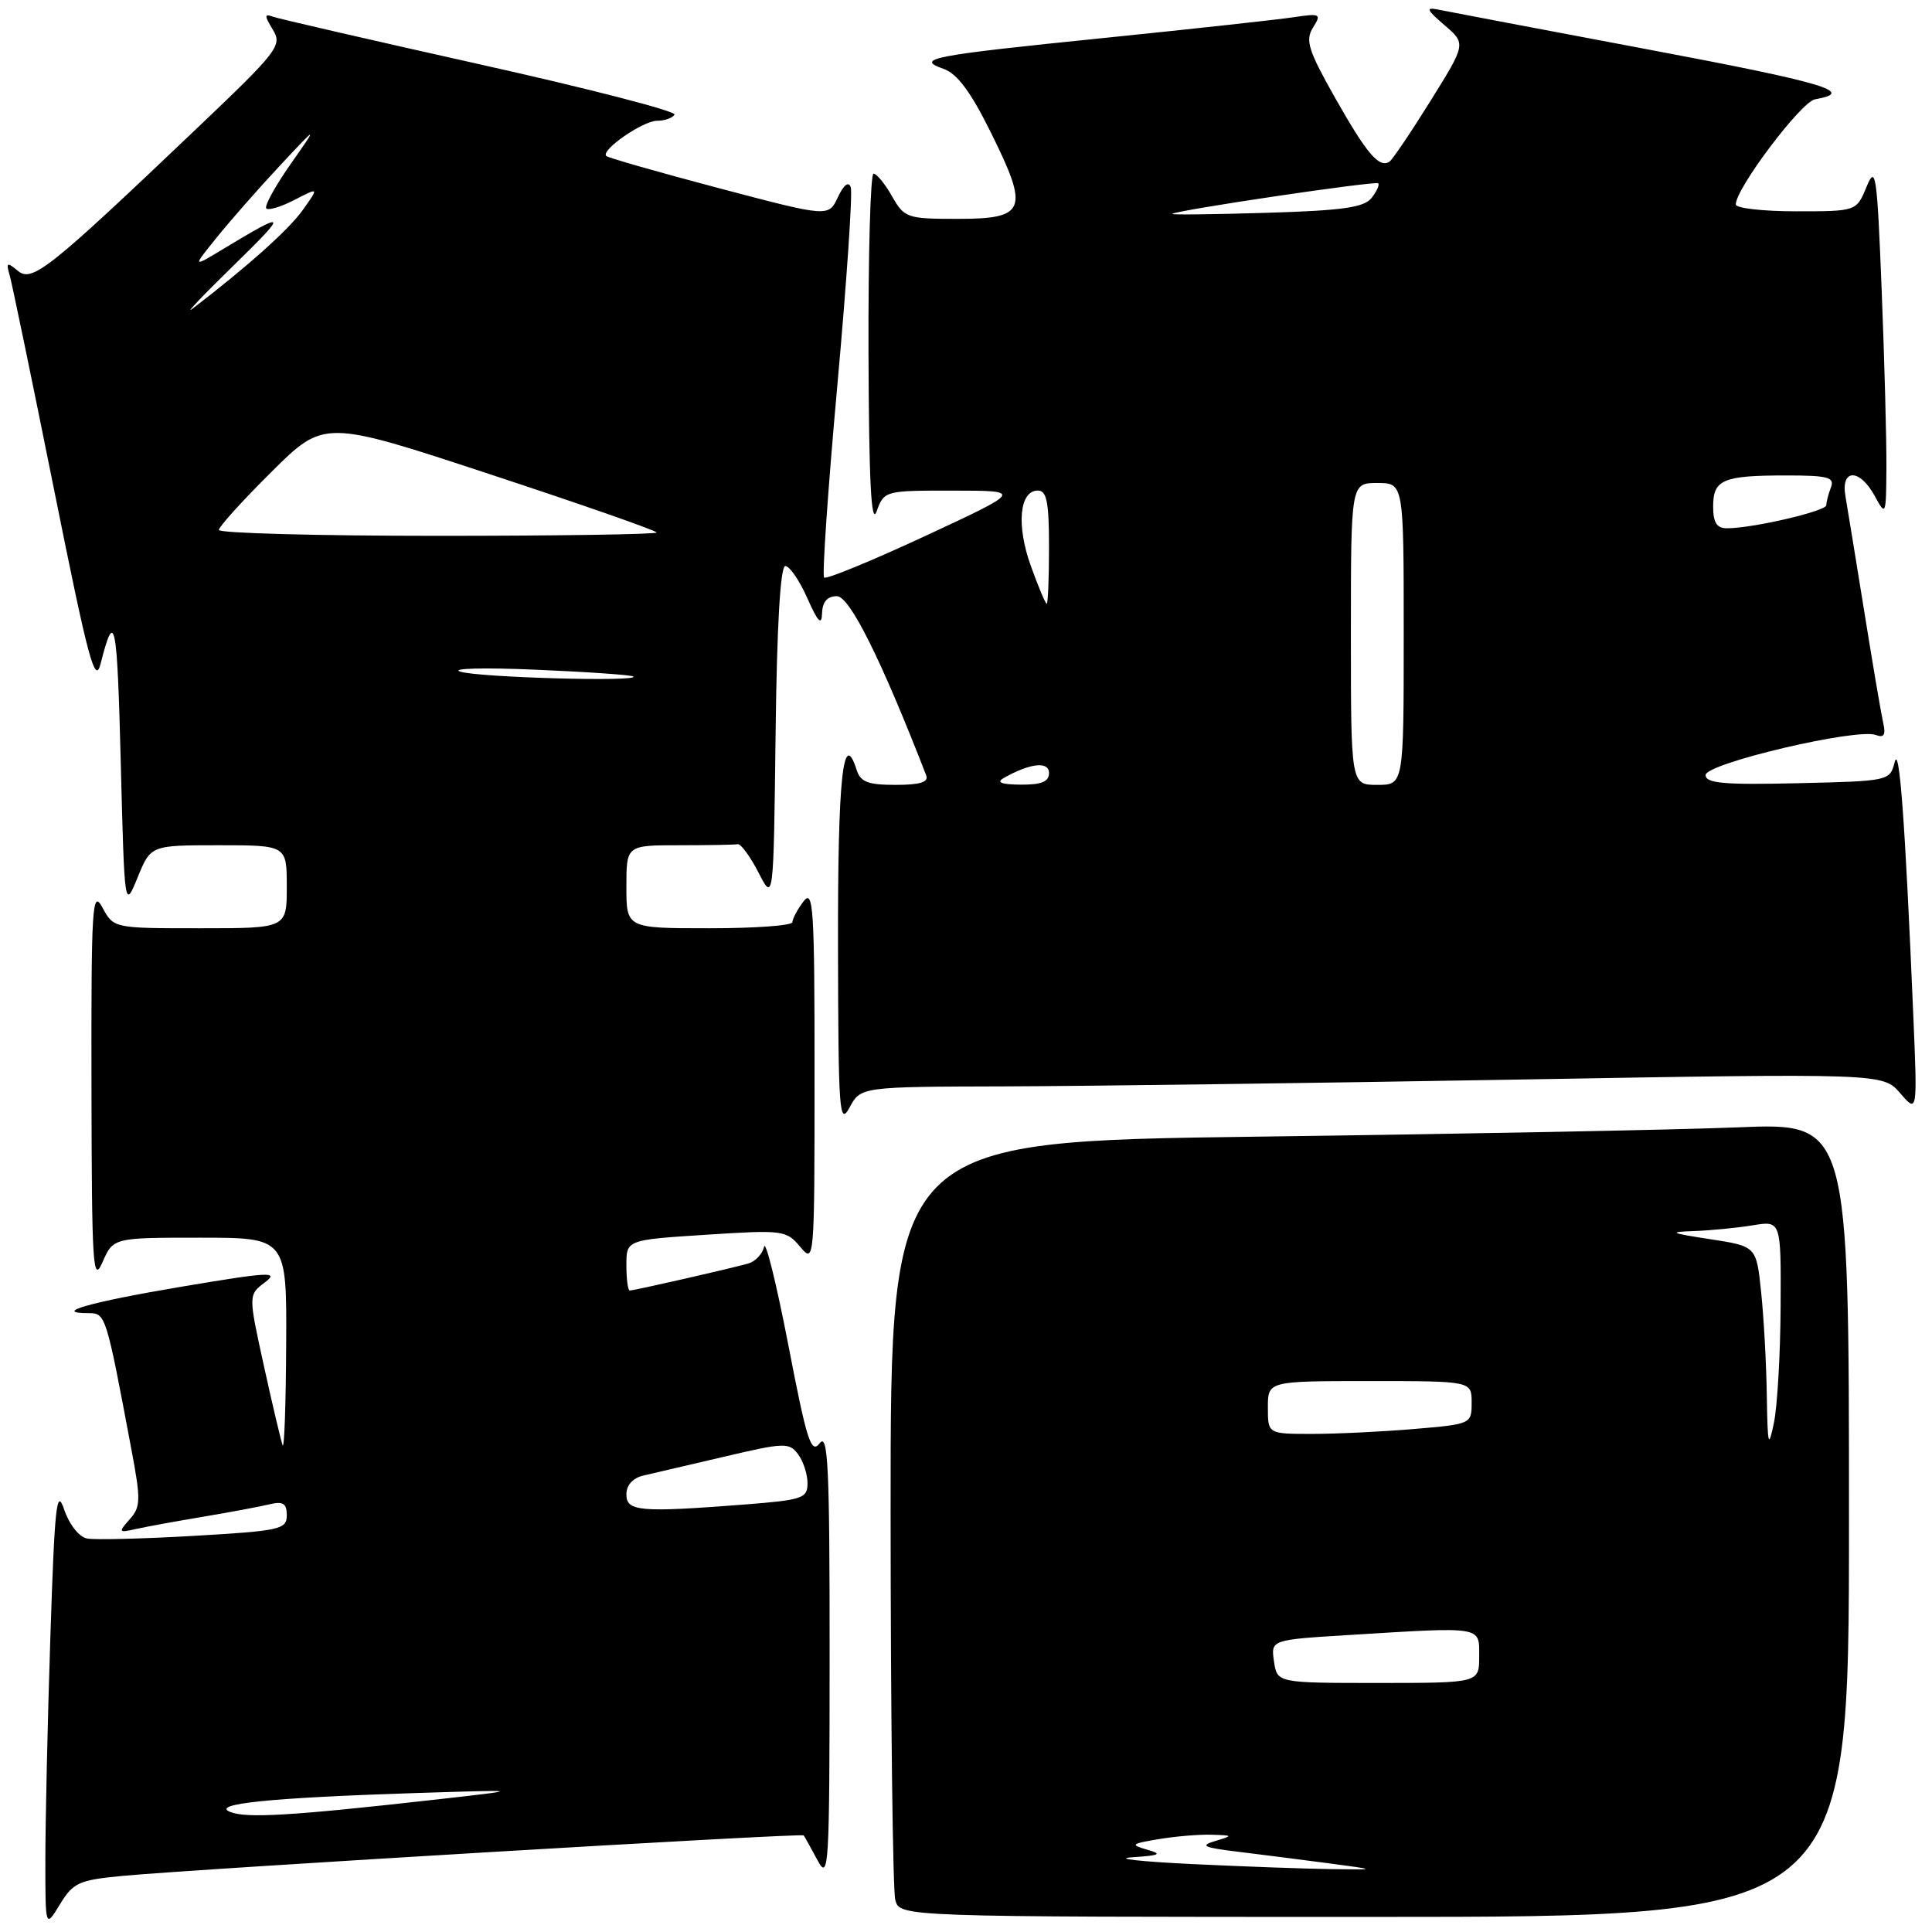 <?xml version="1.0" encoding="UTF-8" standalone="no"?>
<!DOCTYPE svg PUBLIC "-//W3C//DTD SVG 1.1//EN" "http://www.w3.org/Graphics/SVG/1.1/DTD/svg11.dtd" >
<svg xmlns="http://www.w3.org/2000/svg" xmlns:xlink="http://www.w3.org/1999/xlink" version="1.1" viewBox="0 0 256 256">
 <g >
 <path fill="currentColor"
d=" M 16.18 248.57 C 26.04 247.64 106.21 242.87 106.49 243.20 C 106.62 243.37 107.45 244.85 108.33 246.50 C 109.82 249.30 109.92 247.53 109.93 219.50 C 109.94 194.48 109.72 189.79 108.62 191.23 C 107.48 192.73 106.91 190.95 104.46 178.23 C 102.89 170.13 101.45 164.27 101.24 165.20 C 101.04 166.14 100.11 167.13 99.19 167.41 C 97.14 168.01 84.05 171.00 83.44 171.00 C 83.20 171.00 83.00 169.49 83.00 167.65 C 83.00 164.29 83.00 164.29 93.56 163.61 C 103.75 162.95 104.19 163.01 106.03 165.21 C 107.91 167.47 107.93 167.22 107.93 142.50 C 107.94 120.30 107.77 117.72 106.47 119.44 C 105.66 120.51 105.00 121.75 105.00 122.19 C 105.00 122.64 100.05 123.00 94.00 123.00 C 83.00 123.00 83.00 123.00 83.00 117.50 C 83.00 112.00 83.00 112.00 90.00 112.00 C 93.85 112.00 97.34 111.94 97.75 111.86 C 98.16 111.79 99.40 113.47 100.50 115.61 C 102.50 119.50 102.50 119.50 102.77 97.25 C 102.94 82.94 103.40 75.00 104.06 75.00 C 104.62 75.00 105.93 76.91 106.97 79.25 C 108.39 82.45 108.88 82.94 108.93 81.25 C 108.98 79.73 109.62 79.00 110.90 79.00 C 112.59 79.00 116.80 87.46 122.73 102.75 C 123.07 103.64 121.90 104.00 118.67 104.00 C 115.00 104.00 114.01 103.62 113.50 101.99 C 111.71 96.37 111.00 103.13 111.04 125.31 C 111.08 147.33 111.21 149.25 112.57 146.75 C 114.06 144.00 114.06 144.00 133.28 143.95 C 143.85 143.92 174.32 143.51 201.00 143.05 C 249.50 142.21 249.50 142.21 251.79 144.86 C 254.07 147.50 254.07 147.50 253.52 134.50 C 252.43 108.72 251.68 98.53 251.05 101.00 C 250.42 103.48 250.29 103.50 238.21 103.78 C 228.43 104.01 226.00 103.79 226.00 102.70 C 226.00 101.16 246.08 96.43 248.57 97.39 C 249.65 97.80 249.90 97.38 249.52 95.72 C 249.25 94.50 248.12 87.88 247.02 81.00 C 245.91 74.12 244.79 67.26 244.53 65.75 C 243.89 62.06 246.43 62.06 248.43 65.75 C 249.88 68.43 249.92 68.32 249.96 61.91 C 249.98 58.29 249.70 47.71 249.33 38.41 C 248.72 23.01 248.54 21.79 247.33 24.75 C 245.99 28.00 245.99 28.00 238.00 28.00 C 233.60 28.00 230.00 27.59 230.00 27.09 C 230.00 24.97 238.66 13.48 240.50 13.16 C 245.99 12.20 241.95 10.99 218.26 6.53 C 204.09 3.86 191.60 1.49 190.50 1.26 C 188.88 0.93 189.05 1.32 191.39 3.32 C 194.27 5.79 194.27 5.79 189.53 13.40 C 186.92 17.59 184.47 21.21 184.09 21.44 C 182.73 22.28 181.11 20.38 176.96 13.06 C 173.36 6.69 172.93 5.35 173.97 3.67 C 175.13 1.83 174.97 1.75 171.35 2.29 C 169.23 2.61 158.05 3.83 146.50 5.01 C 123.26 7.37 121.19 7.77 125.04 9.13 C 126.85 9.77 128.65 12.20 131.32 17.61 C 136.40 27.85 135.95 29.00 126.89 29.00 C 120.18 29.00 119.84 28.88 118.20 26.01 C 117.27 24.36 116.16 23.01 115.75 23.01 C 115.34 23.00 115.04 33.69 115.08 46.75 C 115.14 63.89 115.44 69.73 116.16 67.75 C 117.16 65.02 117.24 65.00 126.33 65.01 C 135.50 65.02 135.50 65.02 122.60 71.02 C 115.50 74.32 109.47 76.80 109.20 76.53 C 108.92 76.26 109.71 64.80 110.95 51.08 C 112.19 37.35 112.99 25.53 112.73 24.81 C 112.44 23.99 111.80 24.48 111.02 26.14 C 109.78 28.77 109.78 28.77 95.28 24.94 C 87.30 22.83 80.58 20.91 80.33 20.67 C 79.57 19.90 85.19 16.00 87.08 16.00 C 88.07 16.00 89.11 15.64 89.38 15.19 C 89.65 14.75 78.09 11.76 63.69 8.55 C 49.29 5.33 36.89 2.48 36.15 2.21 C 35.02 1.79 35.02 2.07 36.15 3.93 C 37.43 6.03 36.90 6.72 26.00 17.09 C 6.39 35.76 4.25 37.46 2.36 35.88 C 0.91 34.68 0.78 34.76 1.29 36.51 C 1.60 37.60 4.25 50.38 7.17 64.91 C 11.73 87.59 12.60 90.84 13.34 87.91 C 15.20 80.60 15.52 82.15 16.00 101.00 C 16.50 120.50 16.50 120.50 18.24 116.25 C 19.98 112.00 19.98 112.00 28.99 112.00 C 38.00 112.00 38.00 112.00 38.00 117.50 C 38.00 123.00 38.00 123.00 26.53 123.00 C 15.06 123.00 15.06 123.00 13.57 120.25 C 12.22 117.76 12.08 119.96 12.12 144.00 C 12.16 167.78 12.31 170.17 13.58 167.25 C 15.01 164.00 15.01 164.00 26.50 164.00 C 38.00 164.00 38.00 164.00 37.92 178.25 C 37.88 186.09 37.67 192.05 37.45 191.50 C 37.24 190.95 36.12 186.24 34.98 181.04 C 32.90 171.58 32.90 171.58 35.10 169.92 C 37.04 168.46 35.73 168.53 24.14 170.48 C 11.94 172.53 6.76 174.00 11.76 174.00 C 14.00 174.00 14.06 174.20 17.40 192.00 C 18.68 198.77 18.65 199.68 17.18 201.32 C 15.65 203.05 15.70 203.12 18.03 202.60 C 19.39 202.29 23.42 201.56 27.00 200.96 C 30.58 200.36 34.51 199.62 35.75 199.32 C 37.52 198.90 38.00 199.22 38.00 200.79 C 38.00 202.65 37.11 202.85 25.69 203.51 C 18.92 203.90 12.54 204.06 11.53 203.86 C 10.47 203.65 9.18 202.01 8.50 200.02 C 7.50 197.03 7.24 199.48 6.67 217.02 C 6.30 228.28 6.01 241.55 6.01 246.50 C 6.01 255.50 6.01 255.50 7.94 252.34 C 9.69 249.46 10.45 249.12 16.18 248.57 Z  M 245.00 201.39 C 245.00 148.77 245.00 148.77 230.25 149.38 C 222.14 149.71 193.56 150.26 166.75 150.61 C 118.00 151.25 118.00 151.25 118.01 200.37 C 118.02 227.39 118.30 250.51 118.63 251.75 C 119.23 254.00 119.23 254.00 182.12 254.00 C 245.00 254.00 245.00 254.00 245.00 201.39 Z  M 30.50 240.09 C 27.87 239.02 35.84 238.21 55.00 237.59 C 69.50 237.13 69.50 237.13 57.50 238.48 C 38.62 240.60 32.65 240.96 30.50 240.09 Z  M 83.00 198.02 C 83.00 196.79 83.85 195.84 85.25 195.52 C 86.49 195.23 91.33 194.10 96.00 193.01 C 103.94 191.14 104.58 191.12 105.75 192.70 C 106.44 193.62 107.00 195.35 107.00 196.54 C 107.00 198.53 106.34 198.75 98.75 199.35 C 84.79 200.43 83.00 200.28 83.00 198.02 Z  M 133.00 103.09 C 136.50 101.11 139.00 100.84 139.00 102.43 C 139.00 103.58 138.00 103.99 135.25 103.97 C 132.67 103.95 131.97 103.67 133.00 103.09 Z  M 179.00 84.00 C 179.00 64.00 179.00 64.00 182.50 64.00 C 186.00 64.00 186.00 64.00 186.00 84.00 C 186.00 104.00 186.00 104.00 182.50 104.00 C 179.00 104.00 179.00 104.00 179.00 84.00 Z  M 61.00 89.00 C 59.62 88.56 64.12 88.44 71.00 88.74 C 77.88 89.03 83.69 89.44 83.92 89.64 C 84.76 90.37 63.41 89.77 61.00 89.00 Z  M 136.59 74.99 C 134.65 69.59 135.08 65.00 137.52 65.00 C 138.70 65.00 139.00 66.54 139.00 72.50 C 139.00 76.62 138.86 80.00 138.70 80.00 C 138.53 80.00 137.58 77.74 136.59 74.99 Z  M 29.00 70.22 C 29.00 69.80 32.14 66.33 35.98 62.52 C 42.95 55.60 42.95 55.60 64.98 62.86 C 77.09 66.85 87.00 70.31 87.00 70.56 C 87.00 70.80 73.95 71.00 58.00 71.00 C 42.05 71.00 29.00 70.65 29.00 70.22 Z  M 227.00 67.11 C 227.00 63.54 228.28 63.00 236.69 63.00 C 242.23 63.00 243.12 63.24 242.61 64.58 C 242.27 65.45 242.00 66.51 242.00 66.94 C 242.00 67.73 232.23 70.00 228.83 70.00 C 227.48 70.00 227.00 69.25 227.00 67.11 Z  M 31.00 35.13 C 38.25 28.05 38.10 27.84 29.50 33.04 C 25.50 35.45 25.50 35.45 28.71 31.48 C 30.47 29.29 34.22 25.02 37.04 22.00 C 42.18 16.50 42.18 16.50 38.47 21.80 C 36.43 24.71 35.00 27.33 35.29 27.62 C 35.58 27.91 37.27 27.40 39.04 26.48 C 42.27 24.81 42.27 24.81 40.13 27.81 C 38.29 30.41 32.80 35.32 25.50 40.91 C 24.40 41.76 26.88 39.15 31.00 35.13 Z  M 155.33 28.34 C 155.81 27.86 182.27 23.94 182.62 24.29 C 182.82 24.49 182.42 25.36 181.74 26.23 C 180.76 27.49 177.88 27.90 167.79 28.20 C 160.80 28.41 155.19 28.48 155.33 28.34 Z  M 158.00 247.00 C 151.12 246.67 147.53 246.27 150.00 246.10 C 153.72 245.85 154.07 245.68 152.00 245.09 C 149.73 244.44 149.86 244.31 153.50 243.70 C 155.70 243.33 158.85 243.06 160.50 243.11 C 163.42 243.20 163.43 243.22 161.00 243.95 C 158.94 244.56 159.47 244.81 164.00 245.36 C 167.03 245.73 172.43 246.42 176.00 246.89 C 182.50 247.75 182.50 247.75 176.50 247.67 C 173.20 247.63 164.88 247.33 158.00 247.00 Z  M 168.81 220.14 C 168.39 217.28 168.39 217.28 178.85 216.64 C 196.64 215.55 196.00 215.45 196.00 219.50 C 196.00 223.00 196.00 223.00 182.61 223.00 C 169.23 223.00 169.23 223.00 168.81 220.14 Z  M 234.11 184.90 C 234.05 180.71 233.71 174.56 233.36 171.22 C 232.73 165.14 232.73 165.14 226.61 164.20 C 221.28 163.38 221.01 163.24 224.50 163.12 C 226.70 163.04 230.19 162.70 232.25 162.36 C 236.00 161.74 236.00 161.74 235.94 173.12 C 235.91 179.38 235.51 186.30 235.06 188.50 C 234.33 192.04 234.22 191.62 234.11 184.90 Z  M 168.00 186.50 C 168.00 183.00 168.00 183.00 181.50 183.00 C 195.00 183.00 195.00 183.00 195.00 185.85 C 195.00 188.69 194.94 188.71 187.35 189.35 C 183.14 189.71 177.07 190.00 173.85 190.00 C 168.00 190.00 168.00 190.00 168.00 186.50 Z "/>
</g>
</svg>